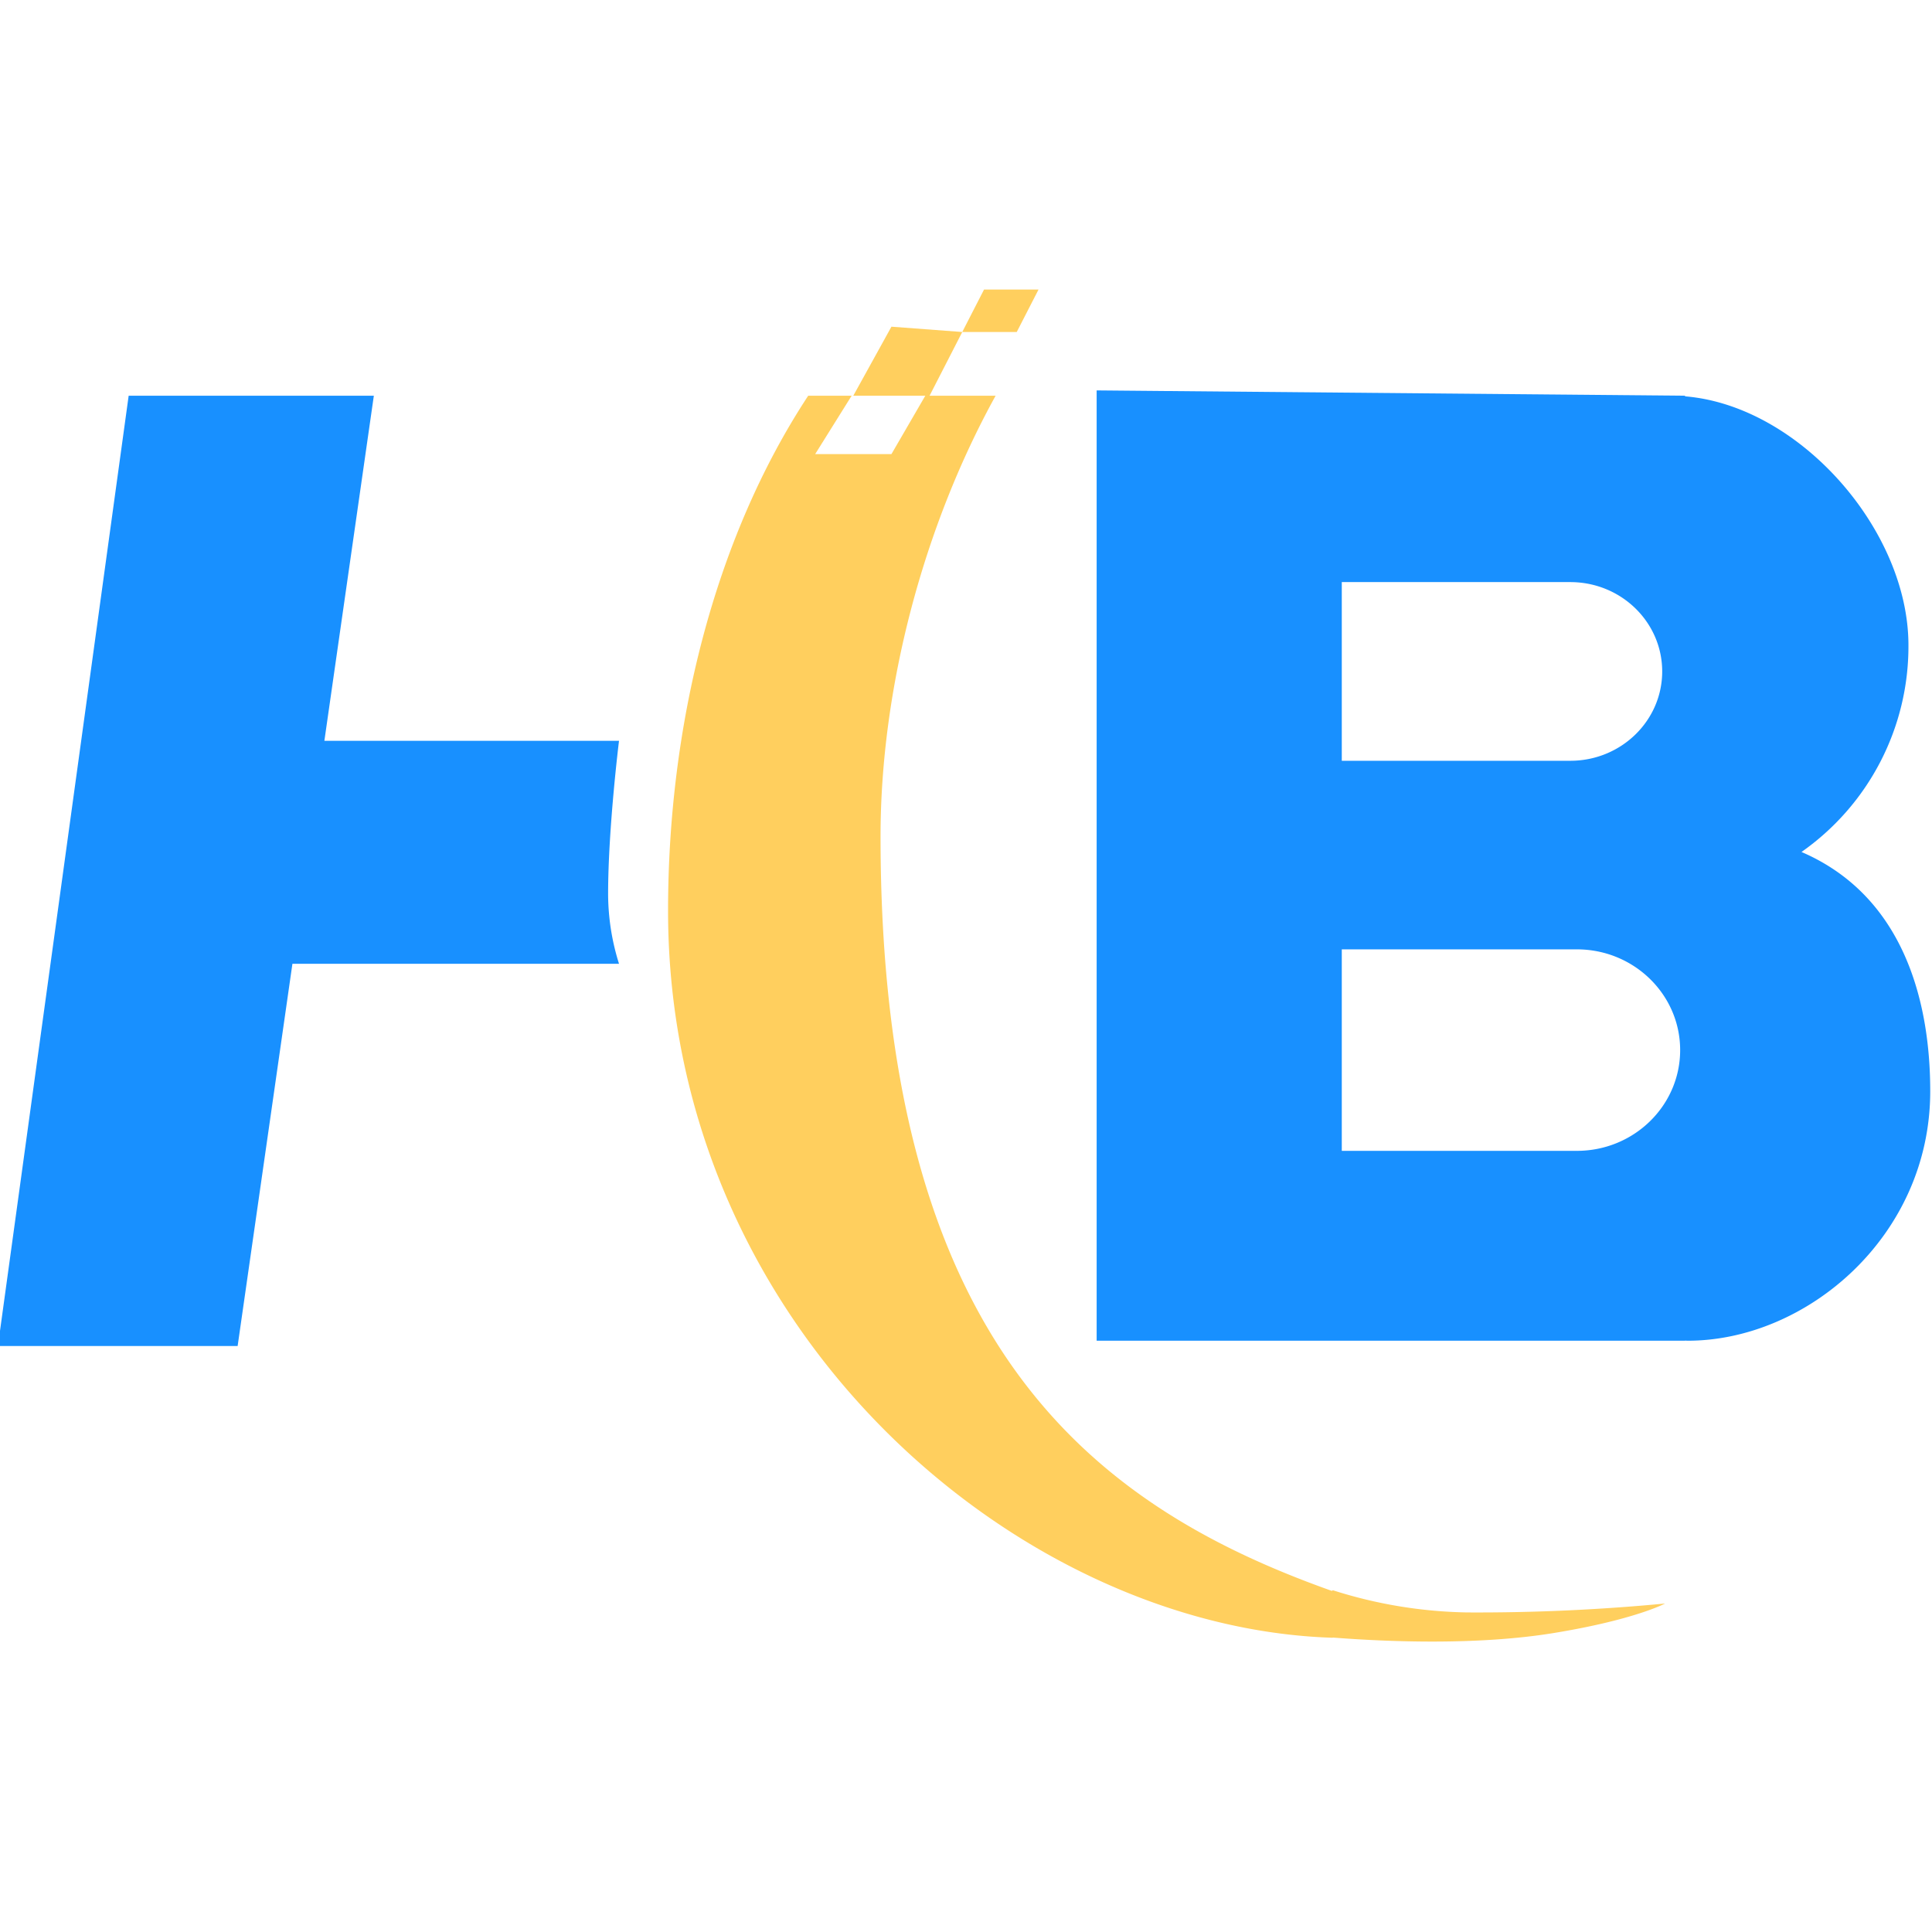 <svg xmlns="http://www.w3.org/2000/svg" width="925" height="925" viewBox="0 0 925 925">
    <defs>
        <style>
            .cls-1 {
            fill: #1890ff;
            }

            .cls-1, .cls-2 {
            fill-rule: evenodd;
            }

            .cls-2 {
            fill: #ffcf5e;
            }
        </style>
    </defs>
    <path id="HB" class="cls-1"
          d="M862.511,407.908c48.29,20.786,61.643,70.413,61.643,114.532,0,69.419-59.173,119.467-116.078,119.467-0.437,0-.868-0.046-1.3-0.054v0.054H525.052V186.916l281.72,2.542v0.3c54.626,4.46,106.95,63.812,106.95,119.169A120.211,120.211,0,0,1,862.511,407.908ZM752.243,278.7v-0.01H642.417V364.25H752.243v-0.01c24.1-.213,43.58-19.276,43.58-42.771S776.348,278.911,752.243,278.7Zm2.719,175.834c-0.125,0-.249.009-0.375,0.009v-0.009H642.417V551h112.17v-0.009c0.126,0,.25.009,0.375,0.009,27.315,0,49.458-21.6,49.458-48.234S782.277,454.531,754.962,454.531ZM291.151,427.968a111.928,111.928,0,0,0,5.22,33.469H140.005L113.774,644.45H-1L61.6,189.458H178.986l-23.68,165.22H296.371S291.151,396.658,291.151,427.968Z"/>
    <path id="图层一" class="cls-2"
          d="M744,781.841c-36.7,6.008-79.872,4.216-105.909,2.187v0.092c-151.456-4.717-318.238-148-318.238-348.1,0-87.678,21.648-177.44,67.1-246.559h20.8l-17.466,27.96H426.8l16.22-27.96H408.539L426.8,156.413l33.911,2.542-15.649,30.5h31.624c-34.365,62.189-55.1,139.577-55.1,210.973,0,242.363,100.772,320.087,215.2,360.944,0.31,0.111.615,0.213,0.921,0.318l0.382-.331A222.645,222.645,0,0,0,702.645,772a945.325,945.325,0,0,0,94.562-4.267S782.73,775.5,744,781.841ZM497.228,138.621l-10.435,20.334H460.706l10.435-20.334h26.087Z"/>
</svg>

